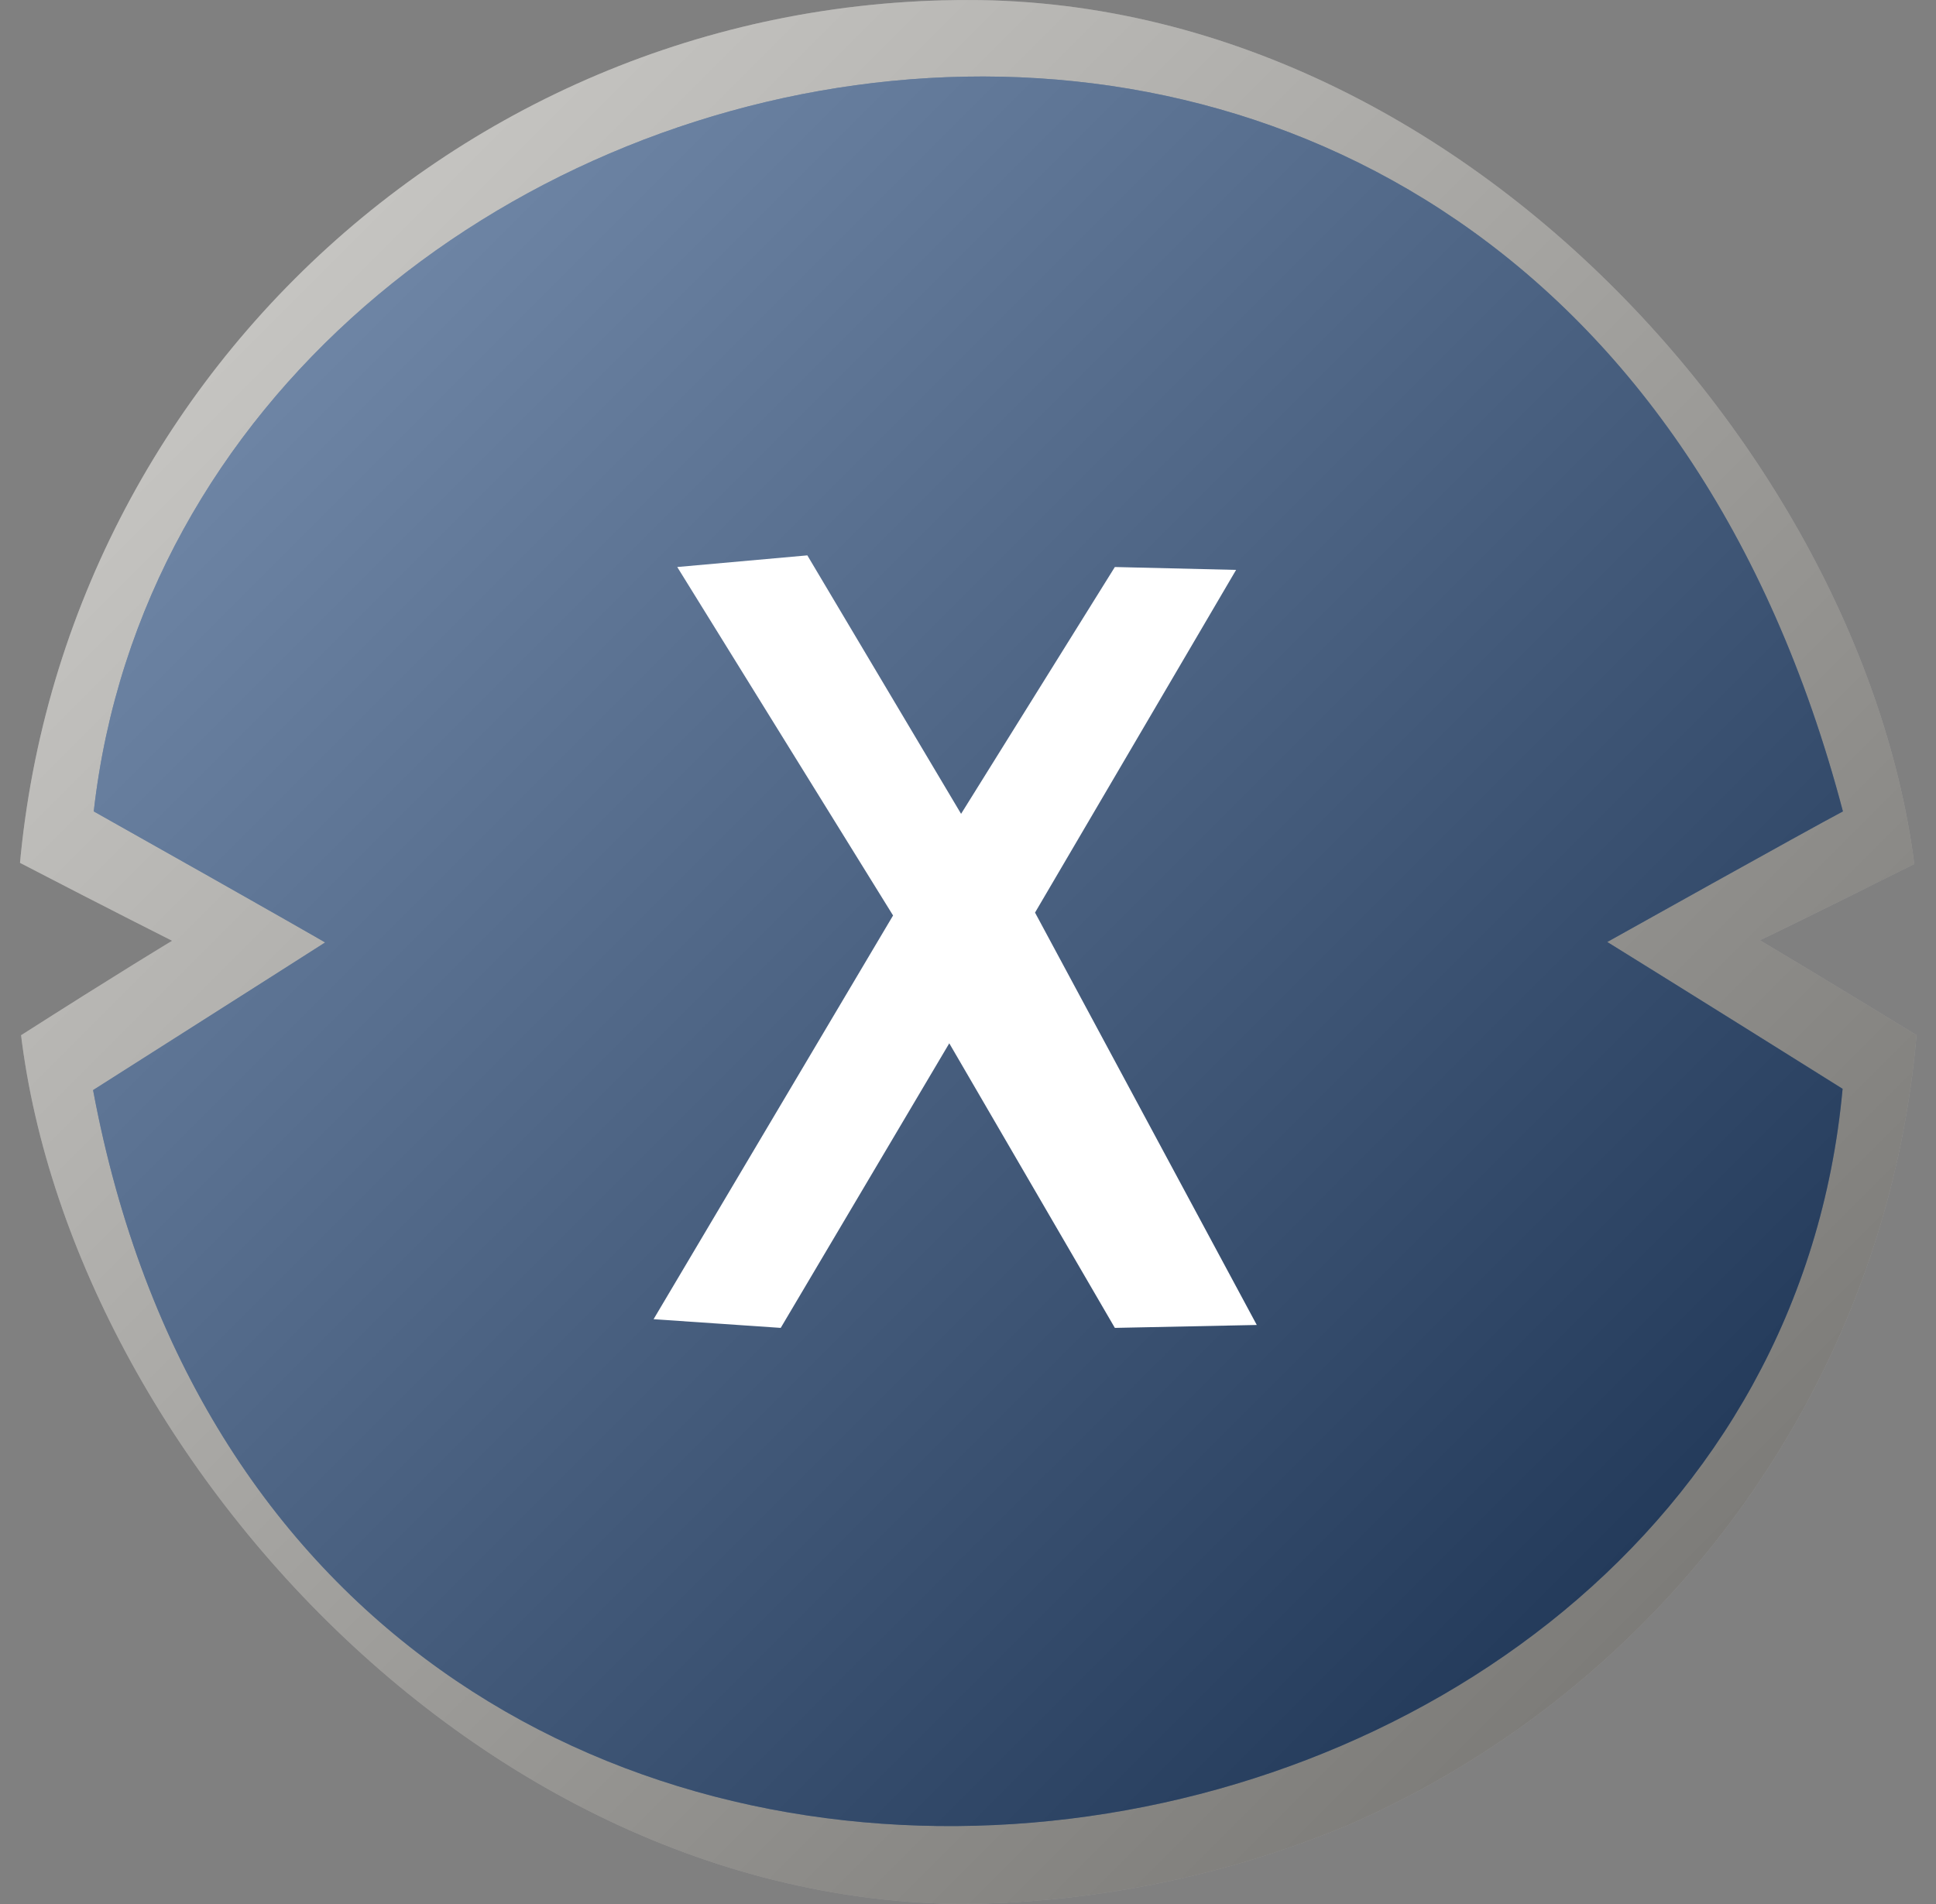 <svg width="61" height="60" viewBox="0 0 61 60" fill="none" xmlns="http://www.w3.org/2000/svg">
<rect x="0" y="0" width="61" height="60" fill="#808080" stroke="none"/>
<g clip-path="url(#clip0_1335_8059)">
<path fill-rule="evenodd" clip-rule="evenodd" d="M60.5 27.135C53.606 -12.807 1.453 -5.078 0.522 27.135C3.532 28.697 5.423 29.646 5.423 29.646C5.423 29.646 3.827 30.602 0.5 32.727C6.51 71.885 57.765 66.199 60.49 32.682C57.231 30.685 55.454 29.63 55.454 29.63C55.454 29.63 56.978 28.904 60.5 27.135ZM34.839 41.082L29.947 32.672L24.968 41.082L21.211 40.824L28.287 28.896L21.91 18.598L25.753 18.254L30.296 25.892L34.839 18.598L38.42 18.683L32.48 28.81L39.032 40.995L34.839 41.082Z" fill="#B7B5B1"/>
<path fill-rule="evenodd" clip-rule="evenodd" d="M60.5 27.135C53.606 -12.807 1.453 -5.078 0.522 27.135C3.532 28.697 5.423 29.646 5.423 29.646C5.423 29.646 3.827 30.602 0.5 32.727C6.51 71.885 57.765 66.199 60.49 32.682C57.231 30.685 55.454 29.63 55.454 29.63C55.454 29.63 56.978 28.904 60.5 27.135ZM34.839 41.082L29.947 32.672L24.968 41.082L21.211 40.824L28.287 28.896L21.91 18.598L25.753 18.254L30.296 25.892L34.839 18.598L38.42 18.683L32.48 28.81L39.032 40.995L34.839 41.082Z" fill="url(#paint0_linear_1335_8059)" fill-opacity="0.4" style="mix-blend-mode:soft-light"/>
<path fill-rule="evenodd" clip-rule="evenodd" d="M58.067 25.569C48.721 -9.924 5.887 -0.322 2.954 25.569C8.897 28.913 10.245 29.699 10.245 29.699C10.245 29.699 7.948 31.167 2.933 34.352C9.309 68.473 55.525 61.916 58.057 34.311C53.393 31.387 50.642 29.684 50.642 29.684C50.642 29.684 56.931 26.169 58.067 25.569Z" fill="#244B81"/>
<path fill-rule="evenodd" clip-rule="evenodd" d="M58.067 25.569C48.721 -9.924 5.887 -0.322 2.954 25.569C8.897 28.913 10.245 29.699 10.245 29.699C10.245 29.699 7.948 31.167 2.933 34.352C9.309 68.473 55.525 61.916 58.057 34.311C53.393 31.387 50.642 29.684 50.642 29.684C50.642 29.684 56.931 26.169 58.067 25.569Z" fill="url(#paint1_linear_1335_8059)" fill-opacity="0.4" style="mix-blend-mode:soft-light"/>
<path fill-rule="evenodd" clip-rule="evenodd" d="M35.127 41.845L29.91 32.877L24.599 41.845L20.593 41.571L28.139 28.849L21.339 17.868L25.438 17.501L30.282 25.646L35.127 17.868L38.947 17.959L32.612 28.758L39.599 41.753L35.127 41.845Z" fill="white"/>
</g>
<defs>
<linearGradient id="paint0_linear_1335_8059" x1="0.5" y1="0" x2="60.5" y2="60" gradientUnits="userSpaceOnUse">
<stop stop-color="white"/>
<stop offset="1"/>
</linearGradient>
<linearGradient id="paint1_linear_1335_8059" x1="2.933" y1="2.411" x2="58.067" y2="57.544" gradientUnits="userSpaceOnUse">
<stop stop-color="white"/>
<stop offset="1"/>
</linearGradient>
<clipPath id="clip0_1335_8059">
<rect x="0.5" width="60" height="60" rx="30" fill="white"/>
</clipPath>
</defs>
</svg>
